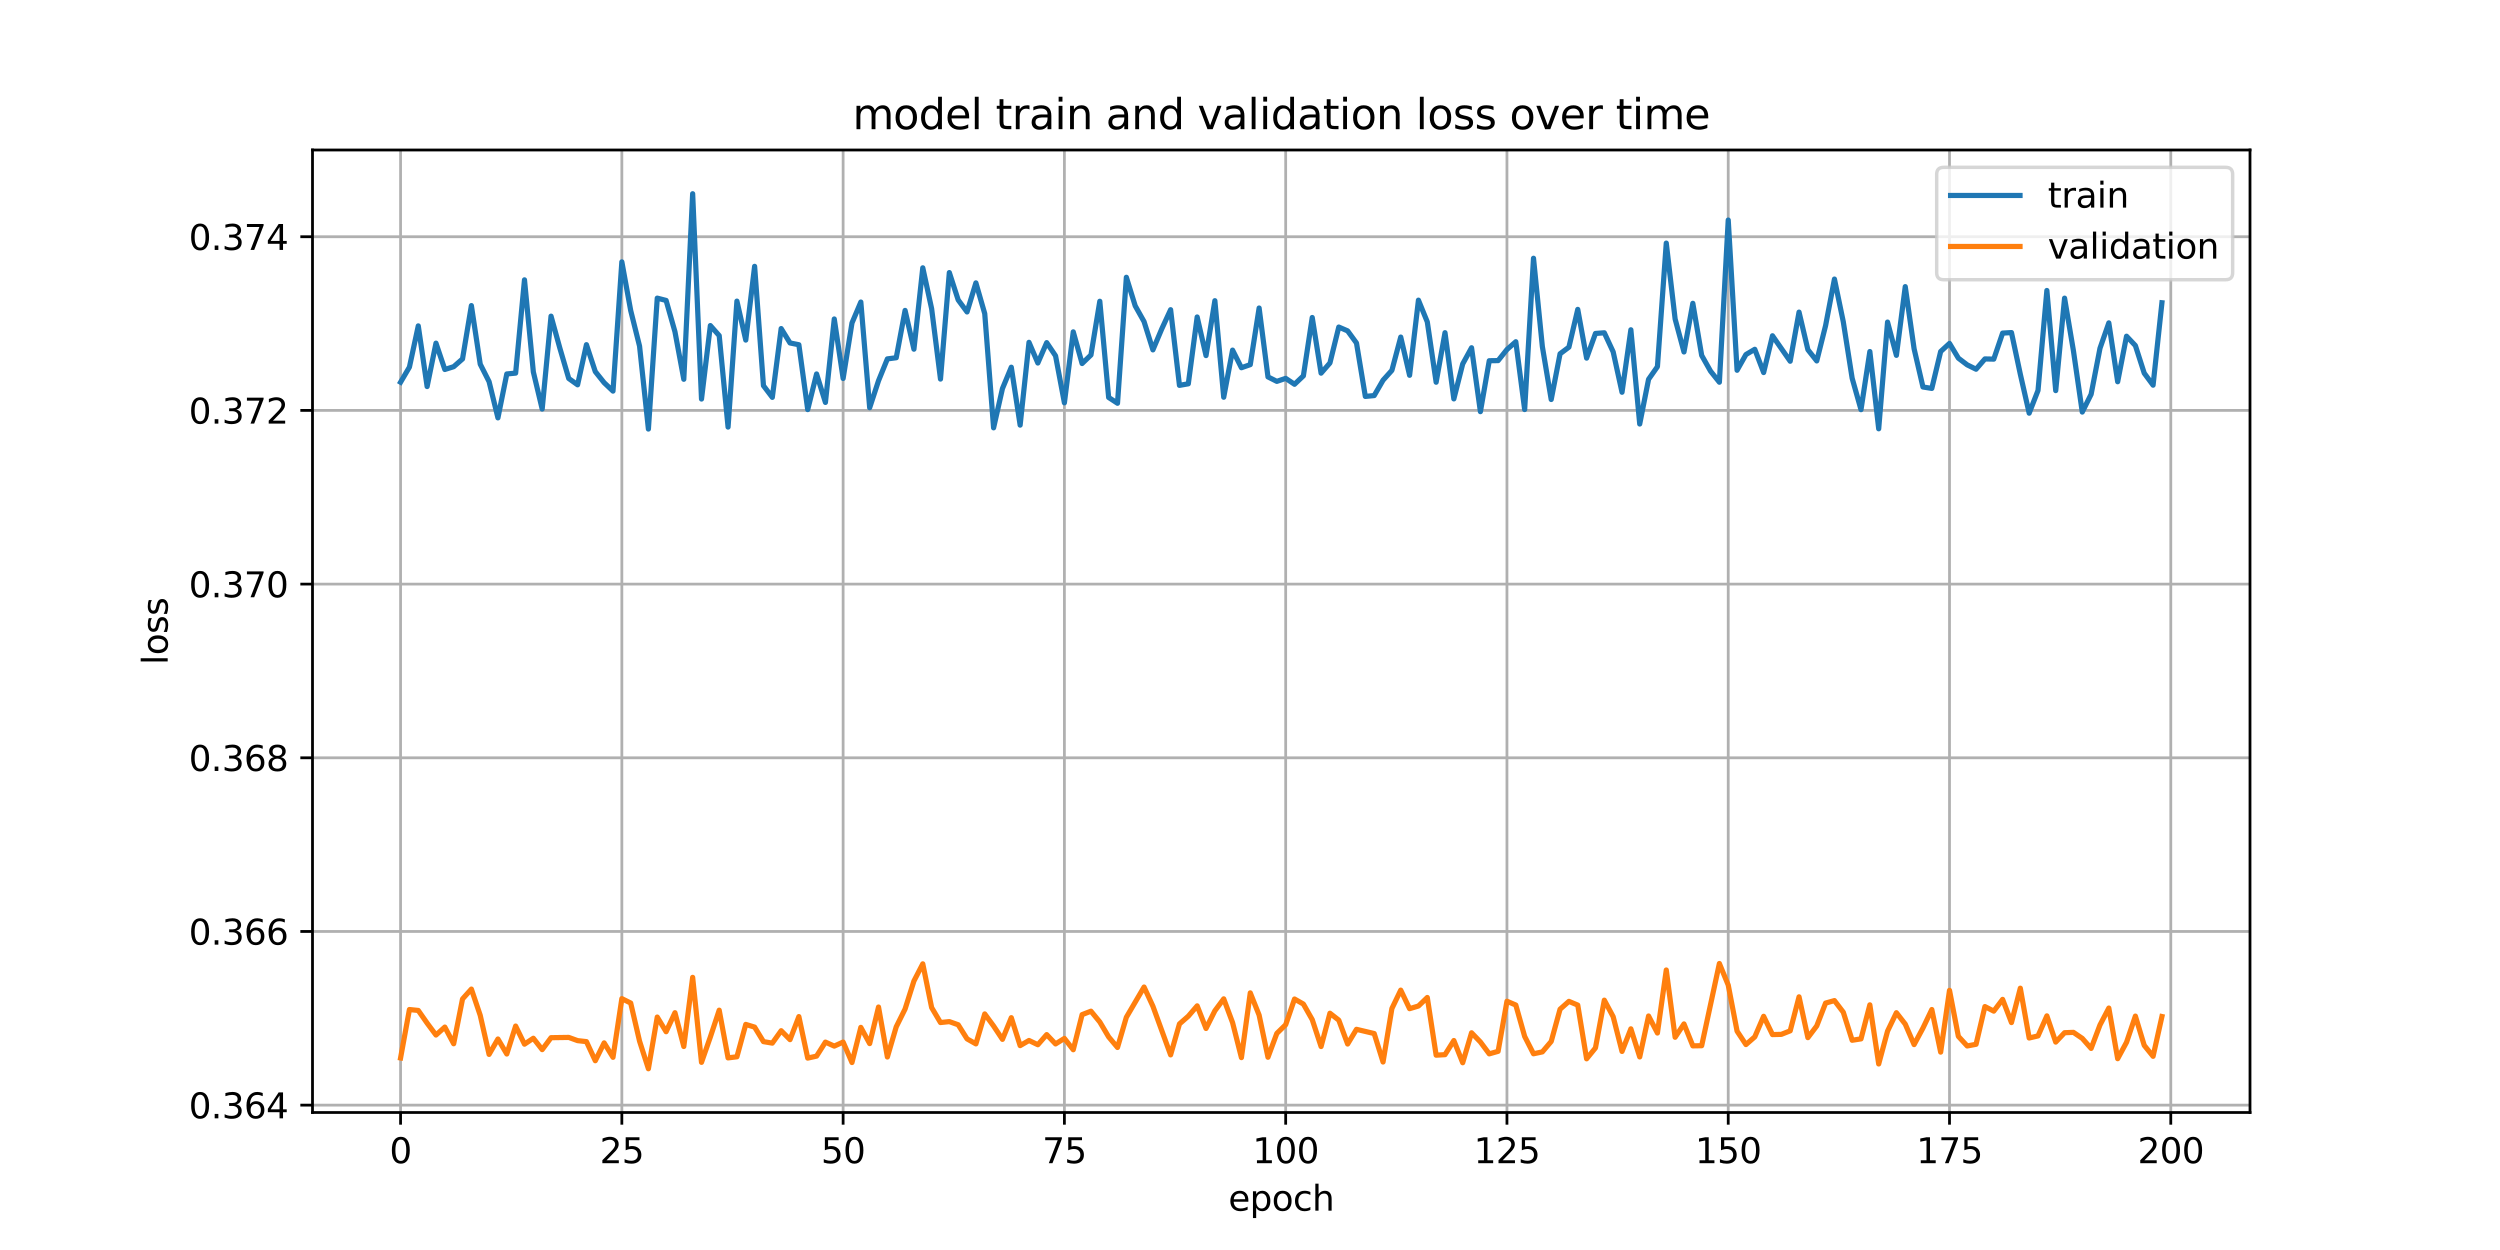 <?xml version="1.0" encoding="utf-8" standalone="no"?>
<!DOCTYPE svg PUBLIC "-//W3C//DTD SVG 1.1//EN"
  "http://www.w3.org/Graphics/SVG/1.1/DTD/svg11.dtd">
<svg xmlns:xlink="http://www.w3.org/1999/xlink" width="720pt" height="360pt" viewBox="0 0 720 360" xmlns="http://www.w3.org/2000/svg" version="1.1">
 <defs>
  <style type="text/css">*{stroke-linejoin: round; stroke-linecap: butt}</style>
 </defs>
 <g id="figure_1">
  <g id="patch_1">
   <path d="M 0 360 
L 720 360 
L 720 0 
L 0 0 
z
" style="fill: #ffffff"/>
  </g>
  <g id="axes_1">
   <g id="patch_2">
    <path d="M 90 320.4 
L 648 320.4 
L 648 43.2 
L 90 43.2 
z
" style="fill: #ffffff"/>
   </g>
   <g id="matplotlib.axis_1">
    <g id="xtick_1">
     <g id="line2d_1">
      <path d="M 115.364 320.4 
L 115.364 43.2 
" clip-path="url(#p29f0aeadb3)" style="fill: none; stroke: #b0b0b0; stroke-width: 0.8; stroke-linecap: square"/>
     </g>
     <g id="line2d_2">
      <defs>
       <path id="mcf9a0c3d61" d="M 0 0 
L 0 3.5 
" style="stroke: #000000; stroke-width: 0.8"/>
      </defs>
      <g>
       <use xlink:href="#mcf9a0c3d61" x="115.364" y="320.4" style="stroke: #000000; stroke-width: 0.8"/>
      </g>
     </g>
     <g id="text_1">
      <!-- 0 -->
      <g transform="translate(112.182 334.998) scale(0.1 -0.1)">
       <defs>
        <path id="DejaVuSans-30" d="M 2034 4250 
Q 1547 4250 1301 3770 
Q 1056 3291 1056 2328 
Q 1056 1369 1301 889 
Q 1547 409 2034 409 
Q 2525 409 2770 889 
Q 3016 1369 3016 2328 
Q 3016 3291 2770 3770 
Q 2525 4250 2034 4250 
z
M 2034 4750 
Q 2819 4750 3233 4129 
Q 3647 3509 3647 2328 
Q 3647 1150 3233 529 
Q 2819 -91 2034 -91 
Q 1250 -91 836 529 
Q 422 1150 422 2328 
Q 422 3509 836 4129 
Q 1250 4750 2034 4750 
z
" transform="scale(0.016)"/>
       </defs>
       <use xlink:href="#DejaVuSans-30"/>
      </g>
     </g>
    </g>
    <g id="xtick_2">
     <g id="line2d_3">
      <path d="M 179.091 320.4 
L 179.091 43.2 
" clip-path="url(#p29f0aeadb3)" style="fill: none; stroke: #b0b0b0; stroke-width: 0.8; stroke-linecap: square"/>
     </g>
     <g id="line2d_4">
      <g>
       <use xlink:href="#mcf9a0c3d61" x="179.091" y="320.4" style="stroke: #000000; stroke-width: 0.8"/>
      </g>
     </g>
     <g id="text_2">
      <!-- 25 -->
      <g transform="translate(172.729 334.998) scale(0.1 -0.1)">
       <defs>
        <path id="DejaVuSans-32" d="M 1228 531 
L 3431 531 
L 3431 0 
L 469 0 
L 469 531 
Q 828 903 1448 1529 
Q 2069 2156 2228 2338 
Q 2531 2678 2651 2914 
Q 2772 3150 2772 3378 
Q 2772 3750 2511 3984 
Q 2250 4219 1831 4219 
Q 1534 4219 1204 4116 
Q 875 4013 500 3803 
L 500 4441 
Q 881 4594 1212 4672 
Q 1544 4750 1819 4750 
Q 2544 4750 2975 4387 
Q 3406 4025 3406 3419 
Q 3406 3131 3298 2873 
Q 3191 2616 2906 2266 
Q 2828 2175 2409 1742 
Q 1991 1309 1228 531 
z
" transform="scale(0.016)"/>
        <path id="DejaVuSans-35" d="M 691 4666 
L 3169 4666 
L 3169 4134 
L 1269 4134 
L 1269 2991 
Q 1406 3038 1543 3061 
Q 1681 3084 1819 3084 
Q 2600 3084 3056 2656 
Q 3513 2228 3513 1497 
Q 3513 744 3044 326 
Q 2575 -91 1722 -91 
Q 1428 -91 1123 -41 
Q 819 9 494 109 
L 494 744 
Q 775 591 1075 516 
Q 1375 441 1709 441 
Q 2250 441 2565 725 
Q 2881 1009 2881 1497 
Q 2881 1984 2565 2268 
Q 2250 2553 1709 2553 
Q 1456 2553 1204 2497 
Q 953 2441 691 2322 
L 691 4666 
z
" transform="scale(0.016)"/>
       </defs>
       <use xlink:href="#DejaVuSans-32"/>
       <use xlink:href="#DejaVuSans-35" x="63.623"/>
      </g>
     </g>
    </g>
    <g id="xtick_3">
     <g id="line2d_5">
      <path d="M 242.819 320.4 
L 242.819 43.2 
" clip-path="url(#p29f0aeadb3)" style="fill: none; stroke: #b0b0b0; stroke-width: 0.8; stroke-linecap: square"/>
     </g>
     <g id="line2d_6">
      <g>
       <use xlink:href="#mcf9a0c3d61" x="242.819" y="320.4" style="stroke: #000000; stroke-width: 0.8"/>
      </g>
     </g>
     <g id="text_3">
      <!-- 50 -->
      <g transform="translate(236.457 334.998) scale(0.1 -0.1)">
       <use xlink:href="#DejaVuSans-35"/>
       <use xlink:href="#DejaVuSans-30" x="63.623"/>
      </g>
     </g>
    </g>
    <g id="xtick_4">
     <g id="line2d_7">
      <path d="M 306.547 320.4 
L 306.547 43.2 
" clip-path="url(#p29f0aeadb3)" style="fill: none; stroke: #b0b0b0; stroke-width: 0.8; stroke-linecap: square"/>
     </g>
     <g id="line2d_8">
      <g>
       <use xlink:href="#mcf9a0c3d61" x="306.547" y="320.4" style="stroke: #000000; stroke-width: 0.8"/>
      </g>
     </g>
     <g id="text_4">
      <!-- 75 -->
      <g transform="translate(300.184 334.998) scale(0.1 -0.1)">
       <defs>
        <path id="DejaVuSans-37" d="M 525 4666 
L 3525 4666 
L 3525 4397 
L 1831 0 
L 1172 0 
L 2766 4134 
L 525 4134 
L 525 4666 
z
" transform="scale(0.016)"/>
       </defs>
       <use xlink:href="#DejaVuSans-37"/>
       <use xlink:href="#DejaVuSans-35" x="63.623"/>
      </g>
     </g>
    </g>
    <g id="xtick_5">
     <g id="line2d_9">
      <path d="M 370.275 320.4 
L 370.275 43.2 
" clip-path="url(#p29f0aeadb3)" style="fill: none; stroke: #b0b0b0; stroke-width: 0.8; stroke-linecap: square"/>
     </g>
     <g id="line2d_10">
      <g>
       <use xlink:href="#mcf9a0c3d61" x="370.275" y="320.4" style="stroke: #000000; stroke-width: 0.8"/>
      </g>
     </g>
     <g id="text_5">
      <!-- 100 -->
      <g transform="translate(360.731 334.998) scale(0.1 -0.1)">
       <defs>
        <path id="DejaVuSans-31" d="M 794 531 
L 1825 531 
L 1825 4091 
L 703 3866 
L 703 4441 
L 1819 4666 
L 2450 4666 
L 2450 531 
L 3481 531 
L 3481 0 
L 794 0 
L 794 531 
z
" transform="scale(0.016)"/>
       </defs>
       <use xlink:href="#DejaVuSans-31"/>
       <use xlink:href="#DejaVuSans-30" x="63.623"/>
       <use xlink:href="#DejaVuSans-30" x="127.246"/>
      </g>
     </g>
    </g>
    <g id="xtick_6">
     <g id="line2d_11">
      <path d="M 434.002 320.4 
L 434.002 43.2 
" clip-path="url(#p29f0aeadb3)" style="fill: none; stroke: #b0b0b0; stroke-width: 0.8; stroke-linecap: square"/>
     </g>
     <g id="line2d_12">
      <g>
       <use xlink:href="#mcf9a0c3d61" x="434.002" y="320.4" style="stroke: #000000; stroke-width: 0.8"/>
      </g>
     </g>
     <g id="text_6">
      <!-- 125 -->
      <g transform="translate(424.459 334.998) scale(0.1 -0.1)">
       <use xlink:href="#DejaVuSans-31"/>
       <use xlink:href="#DejaVuSans-32" x="63.623"/>
       <use xlink:href="#DejaVuSans-35" x="127.246"/>
      </g>
     </g>
    </g>
    <g id="xtick_7">
     <g id="line2d_13">
      <path d="M 497.73 320.4 
L 497.73 43.2 
" clip-path="url(#p29f0aeadb3)" style="fill: none; stroke: #b0b0b0; stroke-width: 0.8; stroke-linecap: square"/>
     </g>
     <g id="line2d_14">
      <g>
       <use xlink:href="#mcf9a0c3d61" x="497.73" y="320.4" style="stroke: #000000; stroke-width: 0.8"/>
      </g>
     </g>
     <g id="text_7">
      <!-- 150 -->
      <g transform="translate(488.186 334.998) scale(0.1 -0.1)">
       <use xlink:href="#DejaVuSans-31"/>
       <use xlink:href="#DejaVuSans-35" x="63.623"/>
       <use xlink:href="#DejaVuSans-30" x="127.246"/>
      </g>
     </g>
    </g>
    <g id="xtick_8">
     <g id="line2d_15">
      <path d="M 561.458 320.4 
L 561.458 43.2 
" clip-path="url(#p29f0aeadb3)" style="fill: none; stroke: #b0b0b0; stroke-width: 0.8; stroke-linecap: square"/>
     </g>
     <g id="line2d_16">
      <g>
       <use xlink:href="#mcf9a0c3d61" x="561.458" y="320.4" style="stroke: #000000; stroke-width: 0.8"/>
      </g>
     </g>
     <g id="text_8">
      <!-- 175 -->
      <g transform="translate(551.914 334.998) scale(0.1 -0.1)">
       <use xlink:href="#DejaVuSans-31"/>
       <use xlink:href="#DejaVuSans-37" x="63.623"/>
       <use xlink:href="#DejaVuSans-35" x="127.246"/>
      </g>
     </g>
    </g>
    <g id="xtick_9">
     <g id="line2d_17">
      <path d="M 625.185 320.4 
L 625.185 43.2 
" clip-path="url(#p29f0aeadb3)" style="fill: none; stroke: #b0b0b0; stroke-width: 0.8; stroke-linecap: square"/>
     </g>
     <g id="line2d_18">
      <g>
       <use xlink:href="#mcf9a0c3d61" x="625.185" y="320.4" style="stroke: #000000; stroke-width: 0.8"/>
      </g>
     </g>
     <g id="text_9">
      <!-- 200 -->
      <g transform="translate(615.642 334.998) scale(0.1 -0.1)">
       <use xlink:href="#DejaVuSans-32"/>
       <use xlink:href="#DejaVuSans-30" x="63.623"/>
       <use xlink:href="#DejaVuSans-30" x="127.246"/>
      </g>
     </g>
    </g>
    <g id="text_10">
     <!-- epoch -->
     <g transform="translate(353.772 348.677) scale(0.1 -0.1)">
      <defs>
       <path id="DejaVuSans-65" d="M 3597 1894 
L 3597 1613 
L 953 1613 
Q 991 1019 1311 708 
Q 1631 397 2203 397 
Q 2534 397 2845 478 
Q 3156 559 3463 722 
L 3463 178 
Q 3153 47 2828 -22 
Q 2503 -91 2169 -91 
Q 1331 -91 842 396 
Q 353 884 353 1716 
Q 353 2575 817 3079 
Q 1281 3584 2069 3584 
Q 2775 3584 3186 3129 
Q 3597 2675 3597 1894 
z
M 3022 2063 
Q 3016 2534 2758 2815 
Q 2500 3097 2075 3097 
Q 1594 3097 1305 2825 
Q 1016 2553 972 2059 
L 3022 2063 
z
" transform="scale(0.016)"/>
       <path id="DejaVuSans-70" d="M 1159 525 
L 1159 -1331 
L 581 -1331 
L 581 3500 
L 1159 3500 
L 1159 2969 
Q 1341 3281 1617 3432 
Q 1894 3584 2278 3584 
Q 2916 3584 3314 3078 
Q 3713 2572 3713 1747 
Q 3713 922 3314 415 
Q 2916 -91 2278 -91 
Q 1894 -91 1617 61 
Q 1341 213 1159 525 
z
M 3116 1747 
Q 3116 2381 2855 2742 
Q 2594 3103 2138 3103 
Q 1681 3103 1420 2742 
Q 1159 2381 1159 1747 
Q 1159 1113 1420 752 
Q 1681 391 2138 391 
Q 2594 391 2855 752 
Q 3116 1113 3116 1747 
z
" transform="scale(0.016)"/>
       <path id="DejaVuSans-6f" d="M 1959 3097 
Q 1497 3097 1228 2736 
Q 959 2375 959 1747 
Q 959 1119 1226 758 
Q 1494 397 1959 397 
Q 2419 397 2687 759 
Q 2956 1122 2956 1747 
Q 2956 2369 2687 2733 
Q 2419 3097 1959 3097 
z
M 1959 3584 
Q 2709 3584 3137 3096 
Q 3566 2609 3566 1747 
Q 3566 888 3137 398 
Q 2709 -91 1959 -91 
Q 1206 -91 779 398 
Q 353 888 353 1747 
Q 353 2609 779 3096 
Q 1206 3584 1959 3584 
z
" transform="scale(0.016)"/>
       <path id="DejaVuSans-63" d="M 3122 3366 
L 3122 2828 
Q 2878 2963 2633 3030 
Q 2388 3097 2138 3097 
Q 1578 3097 1268 2742 
Q 959 2388 959 1747 
Q 959 1106 1268 751 
Q 1578 397 2138 397 
Q 2388 397 2633 464 
Q 2878 531 3122 666 
L 3122 134 
Q 2881 22 2623 -34 
Q 2366 -91 2075 -91 
Q 1284 -91 818 406 
Q 353 903 353 1747 
Q 353 2603 823 3093 
Q 1294 3584 2113 3584 
Q 2378 3584 2631 3529 
Q 2884 3475 3122 3366 
z
" transform="scale(0.016)"/>
       <path id="DejaVuSans-68" d="M 3513 2113 
L 3513 0 
L 2938 0 
L 2938 2094 
Q 2938 2591 2744 2837 
Q 2550 3084 2163 3084 
Q 1697 3084 1428 2787 
Q 1159 2491 1159 1978 
L 1159 0 
L 581 0 
L 581 4863 
L 1159 4863 
L 1159 2956 
Q 1366 3272 1645 3428 
Q 1925 3584 2291 3584 
Q 2894 3584 3203 3211 
Q 3513 2838 3513 2113 
z
" transform="scale(0.016)"/>
      </defs>
      <use xlink:href="#DejaVuSans-65"/>
      <use xlink:href="#DejaVuSans-70" x="61.523"/>
      <use xlink:href="#DejaVuSans-6f" x="125"/>
      <use xlink:href="#DejaVuSans-63" x="186.182"/>
      <use xlink:href="#DejaVuSans-68" x="241.162"/>
     </g>
    </g>
   </g>
   <g id="matplotlib.axis_2">
    <g id="ytick_1">
     <g id="line2d_19">
      <path d="M 90 318.279 
L 648 318.279 
" clip-path="url(#p29f0aeadb3)" style="fill: none; stroke: #b0b0b0; stroke-width: 0.8; stroke-linecap: square"/>
     </g>
     <g id="line2d_20">
      <defs>
       <path id="m25702f3752" d="M 0 0 
L -3.5 0 
" style="stroke: #000000; stroke-width: 0.8"/>
      </defs>
      <g>
       <use xlink:href="#m25702f3752" x="90" y="318.279" style="stroke: #000000; stroke-width: 0.8"/>
      </g>
     </g>
     <g id="text_11">
      <!-- 0.364 -->
      <g transform="translate(54.372 322.079) scale(0.1 -0.1)">
       <defs>
        <path id="DejaVuSans-2e" d="M 684 794 
L 1344 794 
L 1344 0 
L 684 0 
L 684 794 
z
" transform="scale(0.016)"/>
        <path id="DejaVuSans-33" d="M 2597 2516 
Q 3050 2419 3304 2112 
Q 3559 1806 3559 1356 
Q 3559 666 3084 287 
Q 2609 -91 1734 -91 
Q 1441 -91 1130 -33 
Q 819 25 488 141 
L 488 750 
Q 750 597 1062 519 
Q 1375 441 1716 441 
Q 2309 441 2620 675 
Q 2931 909 2931 1356 
Q 2931 1769 2642 2001 
Q 2353 2234 1838 2234 
L 1294 2234 
L 1294 2753 
L 1863 2753 
Q 2328 2753 2575 2939 
Q 2822 3125 2822 3475 
Q 2822 3834 2567 4026 
Q 2313 4219 1838 4219 
Q 1578 4219 1281 4162 
Q 984 4106 628 3988 
L 628 4550 
Q 988 4650 1302 4700 
Q 1616 4750 1894 4750 
Q 2613 4750 3031 4423 
Q 3450 4097 3450 3541 
Q 3450 3153 3228 2886 
Q 3006 2619 2597 2516 
z
" transform="scale(0.016)"/>
        <path id="DejaVuSans-36" d="M 2113 2584 
Q 1688 2584 1439 2293 
Q 1191 2003 1191 1497 
Q 1191 994 1439 701 
Q 1688 409 2113 409 
Q 2538 409 2786 701 
Q 3034 994 3034 1497 
Q 3034 2003 2786 2293 
Q 2538 2584 2113 2584 
z
M 3366 4563 
L 3366 3988 
Q 3128 4100 2886 4159 
Q 2644 4219 2406 4219 
Q 1781 4219 1451 3797 
Q 1122 3375 1075 2522 
Q 1259 2794 1537 2939 
Q 1816 3084 2150 3084 
Q 2853 3084 3261 2657 
Q 3669 2231 3669 1497 
Q 3669 778 3244 343 
Q 2819 -91 2113 -91 
Q 1303 -91 875 529 
Q 447 1150 447 2328 
Q 447 3434 972 4092 
Q 1497 4750 2381 4750 
Q 2619 4750 2861 4703 
Q 3103 4656 3366 4563 
z
" transform="scale(0.016)"/>
        <path id="DejaVuSans-34" d="M 2419 4116 
L 825 1625 
L 2419 1625 
L 2419 4116 
z
M 2253 4666 
L 3047 4666 
L 3047 1625 
L 3713 1625 
L 3713 1100 
L 3047 1100 
L 3047 0 
L 2419 0 
L 2419 1100 
L 313 1100 
L 313 1709 
L 2253 4666 
z
" transform="scale(0.016)"/>
       </defs>
       <use xlink:href="#DejaVuSans-30"/>
       <use xlink:href="#DejaVuSans-2e" x="63.623"/>
       <use xlink:href="#DejaVuSans-33" x="95.41"/>
       <use xlink:href="#DejaVuSans-36" x="159.033"/>
       <use xlink:href="#DejaVuSans-34" x="222.656"/>
      </g>
     </g>
    </g>
    <g id="ytick_2">
     <g id="line2d_21">
      <path d="M 90 268.26 
L 648 268.26 
" clip-path="url(#p29f0aeadb3)" style="fill: none; stroke: #b0b0b0; stroke-width: 0.8; stroke-linecap: square"/>
     </g>
     <g id="line2d_22">
      <g>
       <use xlink:href="#m25702f3752" x="90" y="268.26" style="stroke: #000000; stroke-width: 0.8"/>
      </g>
     </g>
     <g id="text_12">
      <!-- 0.366 -->
      <g transform="translate(54.372 272.059) scale(0.1 -0.1)">
       <use xlink:href="#DejaVuSans-30"/>
       <use xlink:href="#DejaVuSans-2e" x="63.623"/>
       <use xlink:href="#DejaVuSans-33" x="95.41"/>
       <use xlink:href="#DejaVuSans-36" x="159.033"/>
       <use xlink:href="#DejaVuSans-36" x="222.656"/>
      </g>
     </g>
    </g>
    <g id="ytick_3">
     <g id="line2d_23">
      <path d="M 90 218.241 
L 648 218.241 
" clip-path="url(#p29f0aeadb3)" style="fill: none; stroke: #b0b0b0; stroke-width: 0.8; stroke-linecap: square"/>
     </g>
     <g id="line2d_24">
      <g>
       <use xlink:href="#m25702f3752" x="90" y="218.241" style="stroke: #000000; stroke-width: 0.8"/>
      </g>
     </g>
     <g id="text_13">
      <!-- 0.368 -->
      <g transform="translate(54.372 222.04) scale(0.1 -0.1)">
       <defs>
        <path id="DejaVuSans-38" d="M 2034 2216 
Q 1584 2216 1326 1975 
Q 1069 1734 1069 1313 
Q 1069 891 1326 650 
Q 1584 409 2034 409 
Q 2484 409 2743 651 
Q 3003 894 3003 1313 
Q 3003 1734 2745 1975 
Q 2488 2216 2034 2216 
z
M 1403 2484 
Q 997 2584 770 2862 
Q 544 3141 544 3541 
Q 544 4100 942 4425 
Q 1341 4750 2034 4750 
Q 2731 4750 3128 4425 
Q 3525 4100 3525 3541 
Q 3525 3141 3298 2862 
Q 3072 2584 2669 2484 
Q 3125 2378 3379 2068 
Q 3634 1759 3634 1313 
Q 3634 634 3220 271 
Q 2806 -91 2034 -91 
Q 1263 -91 848 271 
Q 434 634 434 1313 
Q 434 1759 690 2068 
Q 947 2378 1403 2484 
z
M 1172 3481 
Q 1172 3119 1398 2916 
Q 1625 2713 2034 2713 
Q 2441 2713 2670 2916 
Q 2900 3119 2900 3481 
Q 2900 3844 2670 4047 
Q 2441 4250 2034 4250 
Q 1625 4250 1398 4047 
Q 1172 3844 1172 3481 
z
" transform="scale(0.016)"/>
       </defs>
       <use xlink:href="#DejaVuSans-30"/>
       <use xlink:href="#DejaVuSans-2e" x="63.623"/>
       <use xlink:href="#DejaVuSans-33" x="95.41"/>
       <use xlink:href="#DejaVuSans-36" x="159.033"/>
       <use xlink:href="#DejaVuSans-38" x="222.656"/>
      </g>
     </g>
    </g>
    <g id="ytick_4">
     <g id="line2d_25">
      <path d="M 90 168.221 
L 648 168.221 
" clip-path="url(#p29f0aeadb3)" style="fill: none; stroke: #b0b0b0; stroke-width: 0.8; stroke-linecap: square"/>
     </g>
     <g id="line2d_26">
      <g>
       <use xlink:href="#m25702f3752" x="90" y="168.221" style="stroke: #000000; stroke-width: 0.8"/>
      </g>
     </g>
     <g id="text_14">
      <!-- 0.370 -->
      <g transform="translate(54.372 172.021) scale(0.1 -0.1)">
       <use xlink:href="#DejaVuSans-30"/>
       <use xlink:href="#DejaVuSans-2e" x="63.623"/>
       <use xlink:href="#DejaVuSans-33" x="95.41"/>
       <use xlink:href="#DejaVuSans-37" x="159.033"/>
       <use xlink:href="#DejaVuSans-30" x="222.656"/>
      </g>
     </g>
    </g>
    <g id="ytick_5">
     <g id="line2d_27">
      <path d="M 90 118.202 
L 648 118.202 
" clip-path="url(#p29f0aeadb3)" style="fill: none; stroke: #b0b0b0; stroke-width: 0.8; stroke-linecap: square"/>
     </g>
     <g id="line2d_28">
      <g>
       <use xlink:href="#m25702f3752" x="90" y="118.202" style="stroke: #000000; stroke-width: 0.8"/>
      </g>
     </g>
     <g id="text_15">
      <!-- 0.372 -->
      <g transform="translate(54.372 122.001) scale(0.1 -0.1)">
       <use xlink:href="#DejaVuSans-30"/>
       <use xlink:href="#DejaVuSans-2e" x="63.623"/>
       <use xlink:href="#DejaVuSans-33" x="95.41"/>
       <use xlink:href="#DejaVuSans-37" x="159.033"/>
       <use xlink:href="#DejaVuSans-32" x="222.656"/>
      </g>
     </g>
    </g>
    <g id="ytick_6">
     <g id="line2d_29">
      <path d="M 90 68.183 
L 648 68.183 
" clip-path="url(#p29f0aeadb3)" style="fill: none; stroke: #b0b0b0; stroke-width: 0.8; stroke-linecap: square"/>
     </g>
     <g id="line2d_30">
      <g>
       <use xlink:href="#m25702f3752" x="90" y="68.183" style="stroke: #000000; stroke-width: 0.8"/>
      </g>
     </g>
     <g id="text_16">
      <!-- 0.374 -->
      <g transform="translate(54.372 71.982) scale(0.1 -0.1)">
       <use xlink:href="#DejaVuSans-30"/>
       <use xlink:href="#DejaVuSans-2e" x="63.623"/>
       <use xlink:href="#DejaVuSans-33" x="95.41"/>
       <use xlink:href="#DejaVuSans-37" x="159.033"/>
       <use xlink:href="#DejaVuSans-34" x="222.656"/>
      </g>
     </g>
    </g>
    <g id="text_17">
     <!-- loss -->
     <g transform="translate(48.292 191.458) rotate(-90) scale(0.1 -0.1)">
      <defs>
       <path id="DejaVuSans-6c" d="M 603 4863 
L 1178 4863 
L 1178 0 
L 603 0 
L 603 4863 
z
" transform="scale(0.016)"/>
       <path id="DejaVuSans-73" d="M 2834 3397 
L 2834 2853 
Q 2591 2978 2328 3040 
Q 2066 3103 1784 3103 
Q 1356 3103 1142 2972 
Q 928 2841 928 2578 
Q 928 2378 1081 2264 
Q 1234 2150 1697 2047 
L 1894 2003 
Q 2506 1872 2764 1633 
Q 3022 1394 3022 966 
Q 3022 478 2636 193 
Q 2250 -91 1575 -91 
Q 1294 -91 989 -36 
Q 684 19 347 128 
L 347 722 
Q 666 556 975 473 
Q 1284 391 1588 391 
Q 1994 391 2212 530 
Q 2431 669 2431 922 
Q 2431 1156 2273 1281 
Q 2116 1406 1581 1522 
L 1381 1569 
Q 847 1681 609 1914 
Q 372 2147 372 2553 
Q 372 3047 722 3315 
Q 1072 3584 1716 3584 
Q 2034 3584 2315 3537 
Q 2597 3491 2834 3397 
z
" transform="scale(0.016)"/>
      </defs>
      <use xlink:href="#DejaVuSans-6c"/>
      <use xlink:href="#DejaVuSans-6f" x="27.783"/>
      <use xlink:href="#DejaVuSans-73" x="88.965"/>
      <use xlink:href="#DejaVuSans-73" x="141.064"/>
     </g>
    </g>
   </g>
   <g id="line2d_31">
    <path d="M 115.364 110.075 
L 117.913 105.73 
L 120.462 93.859 
L 123.011 111.322 
L 125.56 98.831 
L 128.109 106.409 
L 130.658 105.608 
L 133.207 103.369 
L 135.757 88.015 
L 138.306 104.884 
L 140.855 109.909 
L 143.404 120.344 
L 145.953 107.701 
L 148.502 107.458 
L 151.051 80.601 
L 153.6 107.103 
L 156.149 117.797 
L 158.698 91.058 
L 161.248 100.304 
L 163.797 108.998 
L 166.346 110.825 
L 168.895 99.269 
L 171.444 107.02 
L 173.993 110.216 
L 176.542 112.636 
L 179.091 75.418 
L 181.64 89.436 
L 184.19 99.674 
L 186.739 123.562 
L 189.288 85.867 
L 191.837 86.525 
L 194.386 95.543 
L 196.935 109.229 
L 199.484 55.8 
L 202.033 114.919 
L 204.582 93.768 
L 207.132 96.655 
L 209.681 122.992 
L 212.23 86.727 
L 214.779 97.939 
L 217.328 76.71 
L 219.877 111.073 
L 222.426 114.438 
L 224.975 94.63 
L 227.524 98.771 
L 230.074 99.283 
L 232.623 117.959 
L 235.172 107.702 
L 237.721 115.895 
L 240.27 91.867 
L 242.819 108.992 
L 245.368 93.029 
L 247.917 86.99 
L 250.466 117.419 
L 253.016 109.641 
L 255.565 103.363 
L 258.114 103.028 
L 260.663 89.405 
L 263.212 100.563 
L 265.761 77.134 
L 268.31 88.912 
L 270.859 109.167 
L 273.408 78.502 
L 275.958 86.382 
L 278.507 89.841 
L 281.056 81.473 
L 283.605 90.325 
L 286.154 123.214 
L 288.703 111.911 
L 291.252 105.759 
L 293.801 122.432 
L 296.35 98.592 
L 298.899 104.547 
L 301.449 98.681 
L 303.998 102.475 
L 306.547 116.012 
L 309.096 95.577 
L 311.645 104.693 
L 314.194 102.238 
L 316.743 86.768 
L 319.292 114.465 
L 321.841 116.137 
L 324.391 79.861 
L 326.94 88.085 
L 329.489 92.628 
L 332.038 100.762 
L 334.587 94.719 
L 337.136 89.195 
L 339.685 110.983 
L 342.234 110.534 
L 344.783 91.293 
L 347.333 102.405 
L 349.882 86.604 
L 352.431 114.4 
L 354.98 100.835 
L 357.529 105.904 
L 360.078 105.014 
L 362.627 88.714 
L 365.176 108.549 
L 367.725 109.833 
L 370.275 108.973 
L 372.824 110.671 
L 375.373 108.246 
L 377.922 91.443 
L 380.471 107.466 
L 383.02 104.537 
L 385.569 94.194 
L 388.118 95.294 
L 390.667 98.793 
L 393.217 114.17 
L 395.766 113.925 
L 398.315 109.501 
L 400.864 106.663 
L 403.413 97.078 
L 405.962 108.082 
L 408.511 86.447 
L 411.06 92.709 
L 413.609 110.078 
L 416.159 95.816 
L 418.708 114.879 
L 421.257 104.814 
L 423.806 100.155 
L 426.355 118.554 
L 428.904 103.892 
L 431.453 103.852 
L 434.002 100.658 
L 436.551 98.421 
L 439.101 117.946 
L 441.65 74.381 
L 444.199 99.823 
L 446.748 115.052 
L 449.297 101.889 
L 451.846 99.981 
L 454.395 89.107 
L 456.944 103.135 
L 459.493 96.04 
L 462.042 95.843 
L 464.592 101.338 
L 467.141 112.965 
L 469.69 94.981 
L 472.239 122.112 
L 474.788 109.235 
L 477.337 105.607 
L 479.886 70.016 
L 482.435 91.873 
L 484.984 101.364 
L 487.534 87.358 
L 490.083 102.356 
L 492.632 106.879 
L 495.181 110.077 
L 497.73 63.378 
L 500.279 106.633 
L 502.828 102.107 
L 505.377 100.601 
L 507.926 107.291 
L 510.476 96.703 
L 515.574 104.033 
L 518.123 89.891 
L 520.672 100.714 
L 523.221 103.946 
L 525.77 93.772 
L 528.319 80.376 
L 530.868 92.688 
L 533.418 108.927 
L 535.967 117.978 
L 538.516 101.244 
L 541.065 123.489 
L 543.614 92.761 
L 546.163 102.334 
L 548.712 82.554 
L 551.261 100.453 
L 553.81 111.453 
L 556.36 111.86 
L 558.909 101.239 
L 561.458 98.902 
L 564.007 103.147 
L 566.556 105.079 
L 569.105 106.334 
L 571.654 103.372 
L 574.203 103.428 
L 576.752 95.935 
L 579.302 95.78 
L 581.851 107.769 
L 584.4 118.992 
L 586.949 112.451 
L 589.498 83.661 
L 592.047 112.491 
L 594.596 85.872 
L 597.145 101.014 
L 599.694 118.671 
L 602.243 113.555 
L 604.793 100.314 
L 607.342 92.991 
L 609.891 109.939 
L 612.44 96.831 
L 614.989 99.522 
L 617.538 107.473 
L 620.087 110.928 
L 622.636 87.192 
L 622.636 87.192 
" clip-path="url(#p29f0aeadb3)" style="fill: none; stroke: #1f77b4; stroke-width: 1.5; stroke-linecap: square"/>
   </g>
   <g id="line2d_32">
    <path d="M 115.364 304.69 
L 117.913 290.745 
L 120.462 291.01 
L 123.011 294.66 
L 125.56 298.087 
L 128.109 295.802 
L 130.658 300.597 
L 133.207 287.7 
L 135.757 284.858 
L 138.306 292.426 
L 140.855 303.663 
L 143.404 299.235 
L 145.953 303.55 
L 148.502 295.508 
L 151.051 300.718 
L 153.6 299.021 
L 156.149 302.292 
L 158.698 298.854 
L 163.797 298.775 
L 166.346 299.7 
L 168.895 299.989 
L 171.444 305.486 
L 173.993 300.354 
L 176.542 304.506 
L 179.091 287.608 
L 181.64 288.878 
L 184.19 299.846 
L 186.739 307.8 
L 189.288 292.917 
L 191.837 297.132 
L 194.386 291.663 
L 196.935 301.386 
L 199.484 281.483 
L 202.033 305.952 
L 204.582 298.645 
L 207.132 290.934 
L 209.681 304.673 
L 212.23 304.353 
L 214.779 295.031 
L 217.328 295.807 
L 219.877 299.987 
L 222.426 300.419 
L 224.975 296.846 
L 227.524 299.415 
L 230.074 292.784 
L 232.623 304.733 
L 235.172 304.16 
L 237.721 300.131 
L 240.27 301.277 
L 242.819 300.114 
L 245.368 306.005 
L 247.917 295.888 
L 250.466 300.551 
L 253.016 290.027 
L 255.565 304.411 
L 258.114 295.728 
L 260.663 290.597 
L 263.212 282.528 
L 265.761 277.589 
L 268.31 290.182 
L 270.859 294.49 
L 273.408 294.224 
L 275.958 295.132 
L 278.507 299.194 
L 281.056 300.636 
L 283.605 292.013 
L 286.154 295.491 
L 288.703 299.333 
L 291.252 293.096 
L 293.801 301.135 
L 296.35 299.66 
L 298.899 300.879 
L 301.449 297.971 
L 303.998 300.648 
L 306.547 299.065 
L 309.096 302.322 
L 311.645 292.215 
L 314.194 291.224 
L 316.743 294.326 
L 319.292 298.629 
L 321.841 301.668 
L 324.391 292.968 
L 329.489 284.268 
L 332.038 289.795 
L 337.136 303.803 
L 339.685 294.89 
L 342.234 292.659 
L 344.783 289.689 
L 347.333 296.194 
L 349.882 291.11 
L 352.431 287.67 
L 354.98 294.519 
L 357.529 304.589 
L 360.078 285.95 
L 362.627 292.35 
L 365.176 304.485 
L 367.725 297.619 
L 370.275 295.126 
L 372.824 287.72 
L 375.373 289.163 
L 377.922 293.655 
L 380.471 301.398 
L 383.02 291.814 
L 385.569 293.801 
L 388.118 300.676 
L 390.667 296.447 
L 395.766 297.66 
L 398.315 305.855 
L 400.864 290.454 
L 403.413 285.16 
L 405.962 290.498 
L 408.511 289.733 
L 411.06 287.278 
L 413.609 303.89 
L 416.159 303.742 
L 418.708 299.676 
L 421.257 306.067 
L 423.806 297.446 
L 426.355 300.088 
L 428.904 303.508 
L 431.453 302.784 
L 434.002 288.357 
L 436.551 289.45 
L 439.101 298.487 
L 441.65 303.487 
L 444.199 302.943 
L 446.748 299.935 
L 449.297 290.657 
L 451.846 288.395 
L 454.395 289.47 
L 456.944 304.936 
L 459.493 301.797 
L 462.042 288.05 
L 464.592 292.811 
L 467.141 302.811 
L 469.69 296.306 
L 472.239 304.393 
L 474.788 292.609 
L 477.337 297.507 
L 479.886 279.362 
L 482.435 298.729 
L 484.984 294.894 
L 487.534 301.205 
L 490.083 301.163 
L 495.181 277.493 
L 497.73 283.7 
L 500.279 296.974 
L 502.828 300.835 
L 505.377 298.617 
L 507.926 292.696 
L 510.476 297.959 
L 513.025 297.894 
L 515.574 296.881 
L 518.123 287.091 
L 520.672 298.839 
L 523.221 295.467 
L 525.77 288.888 
L 528.319 288.171 
L 530.868 291.525 
L 533.418 299.594 
L 535.967 299.196 
L 538.516 289.398 
L 541.065 306.42 
L 543.614 296.966 
L 546.163 291.662 
L 548.712 294.946 
L 551.261 300.838 
L 553.81 296.08 
L 556.36 290.746 
L 558.909 303.008 
L 561.458 285.224 
L 564.007 298.473 
L 566.556 301.236 
L 569.105 300.755 
L 571.654 289.897 
L 574.203 291.203 
L 576.752 287.822 
L 579.302 294.499 
L 581.851 284.603 
L 584.4 298.942 
L 586.949 298.342 
L 589.498 292.574 
L 592.047 300.117 
L 594.596 297.423 
L 597.145 297.319 
L 599.694 299.052 
L 602.243 301.939 
L 604.793 295.195 
L 607.342 290.323 
L 609.891 304.901 
L 612.44 300.184 
L 614.989 292.64 
L 617.538 301.07 
L 620.087 304.216 
L 622.636 292.763 
L 622.636 292.763 
" clip-path="url(#p29f0aeadb3)" style="fill: none; stroke: #ff7f0e; stroke-width: 1.5; stroke-linecap: square"/>
   </g>
   <g id="patch_3">
    <path d="M 90 320.4 
L 90 43.2 
" style="fill: none; stroke: #000000; stroke-width: 0.8; stroke-linejoin: miter; stroke-linecap: square"/>
   </g>
   <g id="patch_4">
    <path d="M 648 320.4 
L 648 43.2 
" style="fill: none; stroke: #000000; stroke-width: 0.8; stroke-linejoin: miter; stroke-linecap: square"/>
   </g>
   <g id="patch_5">
    <path d="M 90 320.4 
L 648 320.4 
" style="fill: none; stroke: #000000; stroke-width: 0.8; stroke-linejoin: miter; stroke-linecap: square"/>
   </g>
   <g id="patch_6">
    <path d="M 90 43.2 
L 648 43.2 
" style="fill: none; stroke: #000000; stroke-width: 0.8; stroke-linejoin: miter; stroke-linecap: square"/>
   </g>
   <g id="text_18">
    <!-- model train and validation loss over time -->
    <g transform="translate(245.556 37.2) scale(0.12 -0.12)">
     <defs>
      <path id="DejaVuSans-6d" d="M 3328 2828 
Q 3544 3216 3844 3400 
Q 4144 3584 4550 3584 
Q 5097 3584 5394 3201 
Q 5691 2819 5691 2113 
L 5691 0 
L 5113 0 
L 5113 2094 
Q 5113 2597 4934 2840 
Q 4756 3084 4391 3084 
Q 3944 3084 3684 2787 
Q 3425 2491 3425 1978 
L 3425 0 
L 2847 0 
L 2847 2094 
Q 2847 2600 2669 2842 
Q 2491 3084 2119 3084 
Q 1678 3084 1418 2786 
Q 1159 2488 1159 1978 
L 1159 0 
L 581 0 
L 581 3500 
L 1159 3500 
L 1159 2956 
Q 1356 3278 1631 3431 
Q 1906 3584 2284 3584 
Q 2666 3584 2933 3390 
Q 3200 3197 3328 2828 
z
" transform="scale(0.016)"/>
      <path id="DejaVuSans-64" d="M 2906 2969 
L 2906 4863 
L 3481 4863 
L 3481 0 
L 2906 0 
L 2906 525 
Q 2725 213 2448 61 
Q 2172 -91 1784 -91 
Q 1150 -91 751 415 
Q 353 922 353 1747 
Q 353 2572 751 3078 
Q 1150 3584 1784 3584 
Q 2172 3584 2448 3432 
Q 2725 3281 2906 2969 
z
M 947 1747 
Q 947 1113 1208 752 
Q 1469 391 1925 391 
Q 2381 391 2643 752 
Q 2906 1113 2906 1747 
Q 2906 2381 2643 2742 
Q 2381 3103 1925 3103 
Q 1469 3103 1208 2742 
Q 947 2381 947 1747 
z
" transform="scale(0.016)"/>
      <path id="DejaVuSans-20" transform="scale(0.016)"/>
      <path id="DejaVuSans-74" d="M 1172 4494 
L 1172 3500 
L 2356 3500 
L 2356 3053 
L 1172 3053 
L 1172 1153 
Q 1172 725 1289 603 
Q 1406 481 1766 481 
L 2356 481 
L 2356 0 
L 1766 0 
Q 1100 0 847 248 
Q 594 497 594 1153 
L 594 3053 
L 172 3053 
L 172 3500 
L 594 3500 
L 594 4494 
L 1172 4494 
z
" transform="scale(0.016)"/>
      <path id="DejaVuSans-72" d="M 2631 2963 
Q 2534 3019 2420 3045 
Q 2306 3072 2169 3072 
Q 1681 3072 1420 2755 
Q 1159 2438 1159 1844 
L 1159 0 
L 581 0 
L 581 3500 
L 1159 3500 
L 1159 2956 
Q 1341 3275 1631 3429 
Q 1922 3584 2338 3584 
Q 2397 3584 2469 3576 
Q 2541 3569 2628 3553 
L 2631 2963 
z
" transform="scale(0.016)"/>
      <path id="DejaVuSans-61" d="M 2194 1759 
Q 1497 1759 1228 1600 
Q 959 1441 959 1056 
Q 959 750 1161 570 
Q 1363 391 1709 391 
Q 2188 391 2477 730 
Q 2766 1069 2766 1631 
L 2766 1759 
L 2194 1759 
z
M 3341 1997 
L 3341 0 
L 2766 0 
L 2766 531 
Q 2569 213 2275 61 
Q 1981 -91 1556 -91 
Q 1019 -91 701 211 
Q 384 513 384 1019 
Q 384 1609 779 1909 
Q 1175 2209 1959 2209 
L 2766 2209 
L 2766 2266 
Q 2766 2663 2505 2880 
Q 2244 3097 1772 3097 
Q 1472 3097 1187 3025 
Q 903 2953 641 2809 
L 641 3341 
Q 956 3463 1253 3523 
Q 1550 3584 1831 3584 
Q 2591 3584 2966 3190 
Q 3341 2797 3341 1997 
z
" transform="scale(0.016)"/>
      <path id="DejaVuSans-69" d="M 603 3500 
L 1178 3500 
L 1178 0 
L 603 0 
L 603 3500 
z
M 603 4863 
L 1178 4863 
L 1178 4134 
L 603 4134 
L 603 4863 
z
" transform="scale(0.016)"/>
      <path id="DejaVuSans-6e" d="M 3513 2113 
L 3513 0 
L 2938 0 
L 2938 2094 
Q 2938 2591 2744 2837 
Q 2550 3084 2163 3084 
Q 1697 3084 1428 2787 
Q 1159 2491 1159 1978 
L 1159 0 
L 581 0 
L 581 3500 
L 1159 3500 
L 1159 2956 
Q 1366 3272 1645 3428 
Q 1925 3584 2291 3584 
Q 2894 3584 3203 3211 
Q 3513 2838 3513 2113 
z
" transform="scale(0.016)"/>
      <path id="DejaVuSans-76" d="M 191 3500 
L 800 3500 
L 1894 563 
L 2988 3500 
L 3597 3500 
L 2284 0 
L 1503 0 
L 191 3500 
z
" transform="scale(0.016)"/>
     </defs>
     <use xlink:href="#DejaVuSans-6d"/>
     <use xlink:href="#DejaVuSans-6f" x="97.412"/>
     <use xlink:href="#DejaVuSans-64" x="158.594"/>
     <use xlink:href="#DejaVuSans-65" x="222.07"/>
     <use xlink:href="#DejaVuSans-6c" x="283.594"/>
     <use xlink:href="#DejaVuSans-20" x="311.377"/>
     <use xlink:href="#DejaVuSans-74" x="343.164"/>
     <use xlink:href="#DejaVuSans-72" x="382.373"/>
     <use xlink:href="#DejaVuSans-61" x="423.486"/>
     <use xlink:href="#DejaVuSans-69" x="484.766"/>
     <use xlink:href="#DejaVuSans-6e" x="512.549"/>
     <use xlink:href="#DejaVuSans-20" x="575.928"/>
     <use xlink:href="#DejaVuSans-61" x="607.715"/>
     <use xlink:href="#DejaVuSans-6e" x="668.994"/>
     <use xlink:href="#DejaVuSans-64" x="732.373"/>
     <use xlink:href="#DejaVuSans-20" x="795.85"/>
     <use xlink:href="#DejaVuSans-76" x="827.637"/>
     <use xlink:href="#DejaVuSans-61" x="886.816"/>
     <use xlink:href="#DejaVuSans-6c" x="948.096"/>
     <use xlink:href="#DejaVuSans-69" x="975.879"/>
     <use xlink:href="#DejaVuSans-64" x="1003.662"/>
     <use xlink:href="#DejaVuSans-61" x="1067.139"/>
     <use xlink:href="#DejaVuSans-74" x="1128.418"/>
     <use xlink:href="#DejaVuSans-69" x="1167.627"/>
     <use xlink:href="#DejaVuSans-6f" x="1195.41"/>
     <use xlink:href="#DejaVuSans-6e" x="1256.592"/>
     <use xlink:href="#DejaVuSans-20" x="1319.971"/>
     <use xlink:href="#DejaVuSans-6c" x="1351.758"/>
     <use xlink:href="#DejaVuSans-6f" x="1379.541"/>
     <use xlink:href="#DejaVuSans-73" x="1440.723"/>
     <use xlink:href="#DejaVuSans-73" x="1492.822"/>
     <use xlink:href="#DejaVuSans-20" x="1544.922"/>
     <use xlink:href="#DejaVuSans-6f" x="1576.709"/>
     <use xlink:href="#DejaVuSans-76" x="1637.891"/>
     <use xlink:href="#DejaVuSans-65" x="1697.07"/>
     <use xlink:href="#DejaVuSans-72" x="1758.594"/>
     <use xlink:href="#DejaVuSans-20" x="1799.707"/>
     <use xlink:href="#DejaVuSans-74" x="1831.494"/>
     <use xlink:href="#DejaVuSans-69" x="1870.703"/>
     <use xlink:href="#DejaVuSans-6d" x="1898.486"/>
     <use xlink:href="#DejaVuSans-65" x="1995.898"/>
    </g>
   </g>
   <g id="legend_1">
    <g id="patch_7">
     <path d="M 559.766 80.556 
L 641 80.556 
Q 643 80.556 643 78.556 
L 643 50.2 
Q 643 48.2 641 48.2 
L 559.766 48.2 
Q 557.766 48.2 557.766 50.2 
L 557.766 78.556 
Q 557.766 80.556 559.766 80.556 
z
" style="fill: #ffffff; opacity: 0.8; stroke: #cccccc; stroke-linejoin: miter"/>
    </g>
    <g id="line2d_33">
     <path d="M 561.766 56.298 
L 571.766 56.298 
L 581.766 56.298 
" style="fill: none; stroke: #1f77b4; stroke-width: 1.5; stroke-linecap: square"/>
    </g>
    <g id="text_19">
     <!-- train -->
     <g transform="translate(589.766 59.798) scale(0.1 -0.1)">
      <use xlink:href="#DejaVuSans-74"/>
      <use xlink:href="#DejaVuSans-72" x="39.209"/>
      <use xlink:href="#DejaVuSans-61" x="80.322"/>
      <use xlink:href="#DejaVuSans-69" x="141.602"/>
      <use xlink:href="#DejaVuSans-6e" x="169.385"/>
     </g>
    </g>
    <g id="line2d_34">
     <path d="M 561.766 70.977 
L 571.766 70.977 
L 581.766 70.977 
" style="fill: none; stroke: #ff7f0e; stroke-width: 1.5; stroke-linecap: square"/>
    </g>
    <g id="text_20">
     <!-- validation -->
     <g transform="translate(589.766 74.477) scale(0.1 -0.1)">
      <use xlink:href="#DejaVuSans-76"/>
      <use xlink:href="#DejaVuSans-61" x="59.18"/>
      <use xlink:href="#DejaVuSans-6c" x="120.459"/>
      <use xlink:href="#DejaVuSans-69" x="148.242"/>
      <use xlink:href="#DejaVuSans-64" x="176.025"/>
      <use xlink:href="#DejaVuSans-61" x="239.502"/>
      <use xlink:href="#DejaVuSans-74" x="300.781"/>
      <use xlink:href="#DejaVuSans-69" x="339.99"/>
      <use xlink:href="#DejaVuSans-6f" x="367.773"/>
      <use xlink:href="#DejaVuSans-6e" x="428.955"/>
     </g>
    </g>
   </g>
  </g>
 </g>
 <defs>
  <clipPath id="p29f0aeadb3">
   <rect x="90" y="43.2" width="558" height="277.2"/>
  </clipPath>
 </defs>
</svg>
